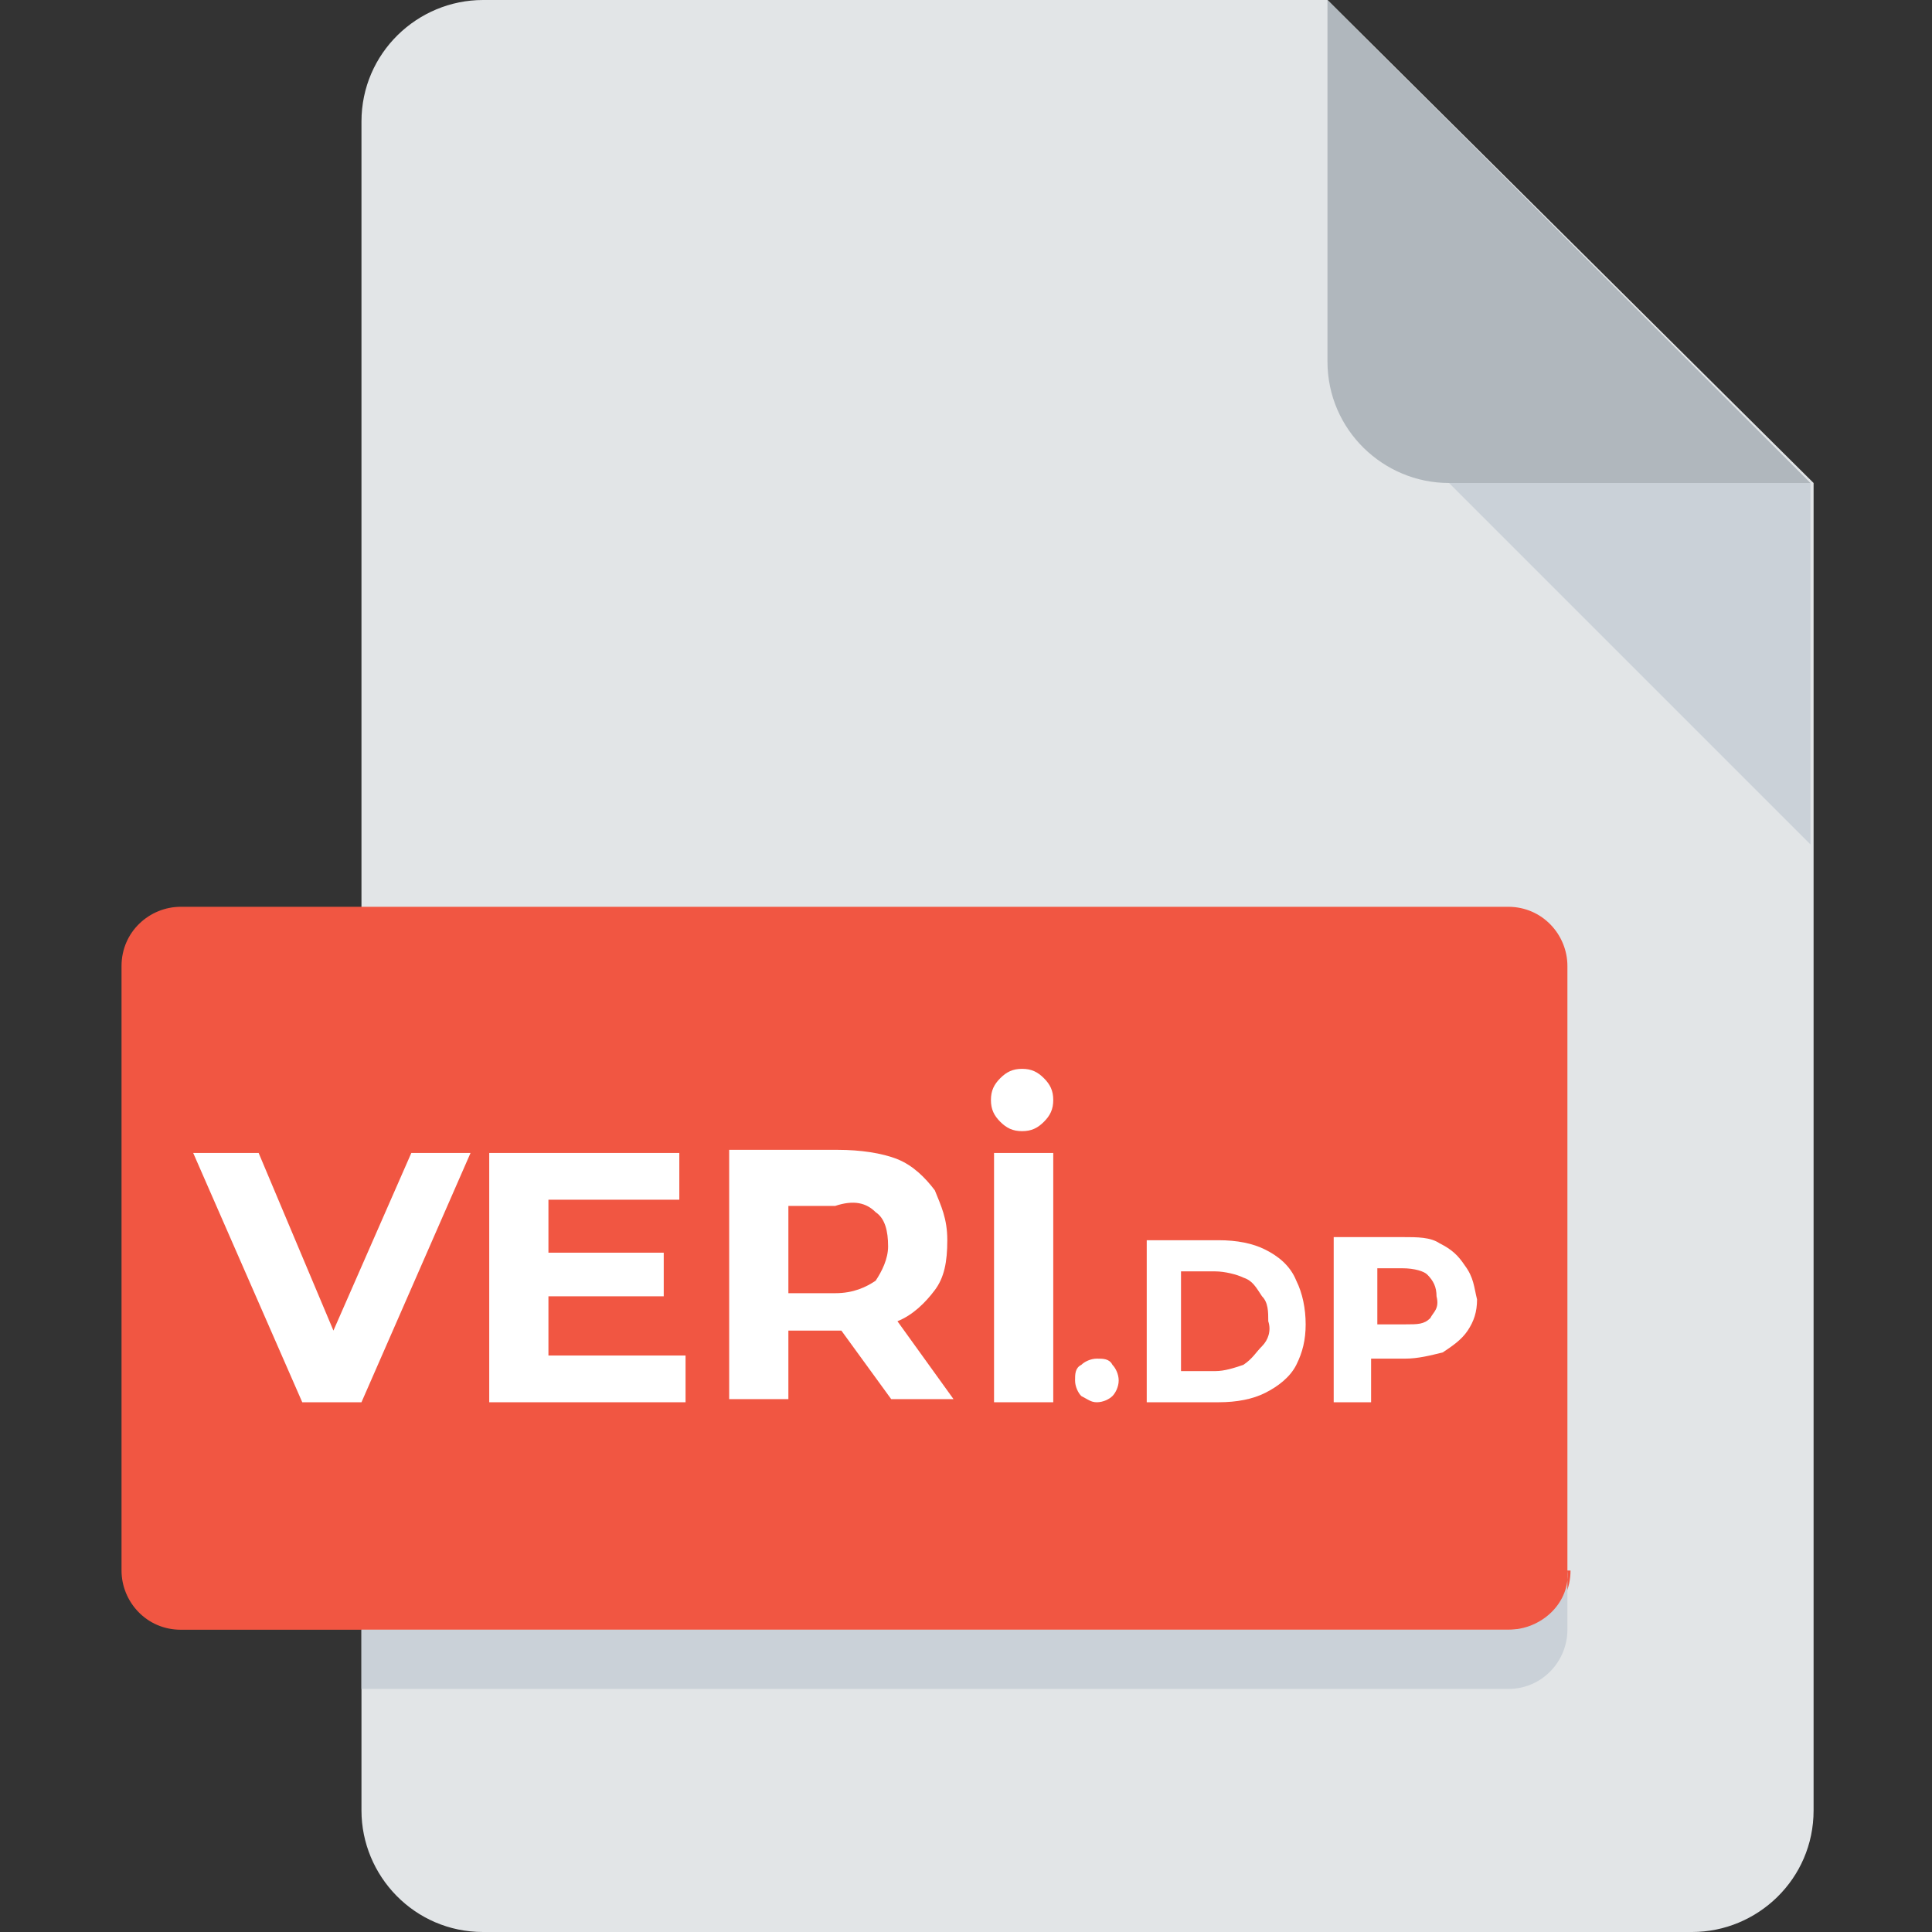 <?xml version="1.0" encoding="utf-8"?>
<!-- Generator: Adobe Illustrator 28.3.0, SVG Export Plug-In . SVG Version: 6.00 Build 0)  -->
<svg version="1.1" id="Layer_1" xmlns="http://www.w3.org/2000/svg" xmlns:xlink="http://www.w3.org/1999/xlink" x="0px" y="0px"
	 viewBox="0 0 62 62" style="enable-background:new 0 0 62 62;" xml:space="preserve">
<rect x="0" y="0" width="62" height="62" fill="#333333" stroke="none"/>
<style type="text/css">
	.st0{fill:#E2E5E7;}
	.st1{fill:#B0B7BD;}
	.st2{fill:#CAD1D8;}
	.st3{fill:#F15642;}
	.st4{fill:#FFFFFF;}
</style>
<path class="st0" d="M15.5,0c-2.1,0-3.9,1.7-3.9,3.9v54.2c0,2.1,1.7,3.9,3.9,3.9h38.8c2.1,0,3.9-1.7,3.9-3.9V15.5L42.6,0H15.5z"/>
<path class="st1" d="M46.5,15.5h11.6L42.6,0v11.6C42.6,13.8,44.4,15.5,46.5,15.5z"/>
<path class="st2" d="M58.1,27.1L46.5,15.5h11.6V27.1z"/>
<path class="st3" d="M50.4,50.4c0,1.1-0.9,1.9-1.9,1.9H5.8c-1.1,0-1.9-0.9-1.9-1.9V31c0-1.1,0.9-1.9,1.9-1.9h42.6
	c1.1,0,1.9,0.9,1.9,1.9V50.4z"/>
<path class="st2" d="M48.4,52.3H11.6v1.9h36.8c1.1,0,1.9-0.9,1.9-1.9v-1.9C50.4,51.4,49.5,52.3,48.4,52.3z"/>
<g>
	<polygon class="st4" points="10.7,42.7 8.3,37 6.2,37 9.7,45 11.6,45 15.1,37 13.2,37 	"/>
	<polygon class="st4" points="17.6,41.6 21.3,41.6 21.3,40.2 17.6,40.2 17.6,38.5 21.8,38.5 21.8,37 15.7,37 15.7,45 22,45 22,43.5 
		17.6,43.5 	"/>
	<path class="st4" d="M28.8,42.4c0.5-0.2,0.9-0.6,1.2-1c0.3-0.4,0.4-0.9,0.4-1.6s-0.2-1.1-0.4-1.6c-0.3-0.4-0.7-0.8-1.2-1
		c-0.5-0.2-1.2-0.3-1.9-0.3h-3.5v8h1.9v-2.2h1.6c0.1,0,0.1,0,0.1,0l1.6,2.2h2L28.8,42.4L28.8,42.4z M28.1,38.9
		c0.3,0.2,0.4,0.6,0.4,1.1c0,0.4-0.2,0.8-0.4,1.1c-0.3,0.2-0.7,0.4-1.3,0.4h-1.5v-2.8h1.5C27.4,38.5,27.8,38.6,28.1,38.9z"/>
	<path class="st4" d="M32.8,34.3c-0.3,0-0.5,0.1-0.7,0.3c-0.2,0.2-0.3,0.4-0.3,0.7c0,0.3,0.1,0.5,0.3,0.7c0.2,0.2,0.4,0.3,0.7,0.3
		c0.3,0,0.5-0.1,0.7-0.3c0.2-0.2,0.3-0.4,0.3-0.7c0-0.3-0.1-0.5-0.3-0.7C33.3,34.4,33.1,34.3,32.8,34.3z"/>
	<rect x="31.9" y="37" class="st4" width="1.9" height="8"/>
	<path class="st4" d="M35.2,43.6c-0.2,0-0.4,0.1-0.5,0.2c-0.2,0.1-0.2,0.3-0.2,0.5c0,0.2,0.1,0.4,0.2,0.5c0.2,0.1,0.3,0.2,0.5,0.2
		c0.2,0,0.4-0.1,0.5-0.2c0.1-0.1,0.2-0.3,0.2-0.5c0-0.2-0.1-0.4-0.2-0.5C35.6,43.6,35.4,43.6,35.2,43.6z"/>
	<path class="st4" d="M40.6,40.1c-0.4-0.2-0.9-0.3-1.5-0.3h-2.3V45h2.3c0.6,0,1.1-0.1,1.5-0.3c0.4-0.2,0.8-0.5,1-0.9
		s0.3-0.8,0.3-1.3c0-0.5-0.1-1-0.3-1.4C41.4,40.6,41,40.3,40.6,40.1z M40.5,43.2c-0.2,0.2-0.3,0.4-0.6,0.6c-0.3,0.1-0.6,0.2-0.9,0.2
		h-1.1v-3.2h1.1c0.3,0,0.7,0.1,0.9,0.2c0.3,0.1,0.4,0.3,0.6,0.6c0.2,0.2,0.2,0.5,0.2,0.8C40.8,42.7,40.7,43,40.5,43.2z"/>
	<path class="st4" d="M47,40.6c-0.2-0.3-0.4-0.5-0.8-0.7c-0.3-0.2-0.7-0.2-1.2-0.2h-2.2V45H44v-1.4h1.1c0.4,0,0.8-0.1,1.2-0.2
		c0.3-0.2,0.6-0.4,0.8-0.7c0.2-0.3,0.3-0.6,0.3-1C47.3,41.3,47.3,41,47,40.6z M45.9,42.3c-0.2,0.2-0.4,0.2-0.8,0.2h-0.9v-1.8H45
		c0.4,0,0.7,0.1,0.8,0.2c0.2,0.2,0.3,0.4,0.3,0.7C46.2,42,46,42.1,45.9,42.3z"/>
</g>
</svg>

